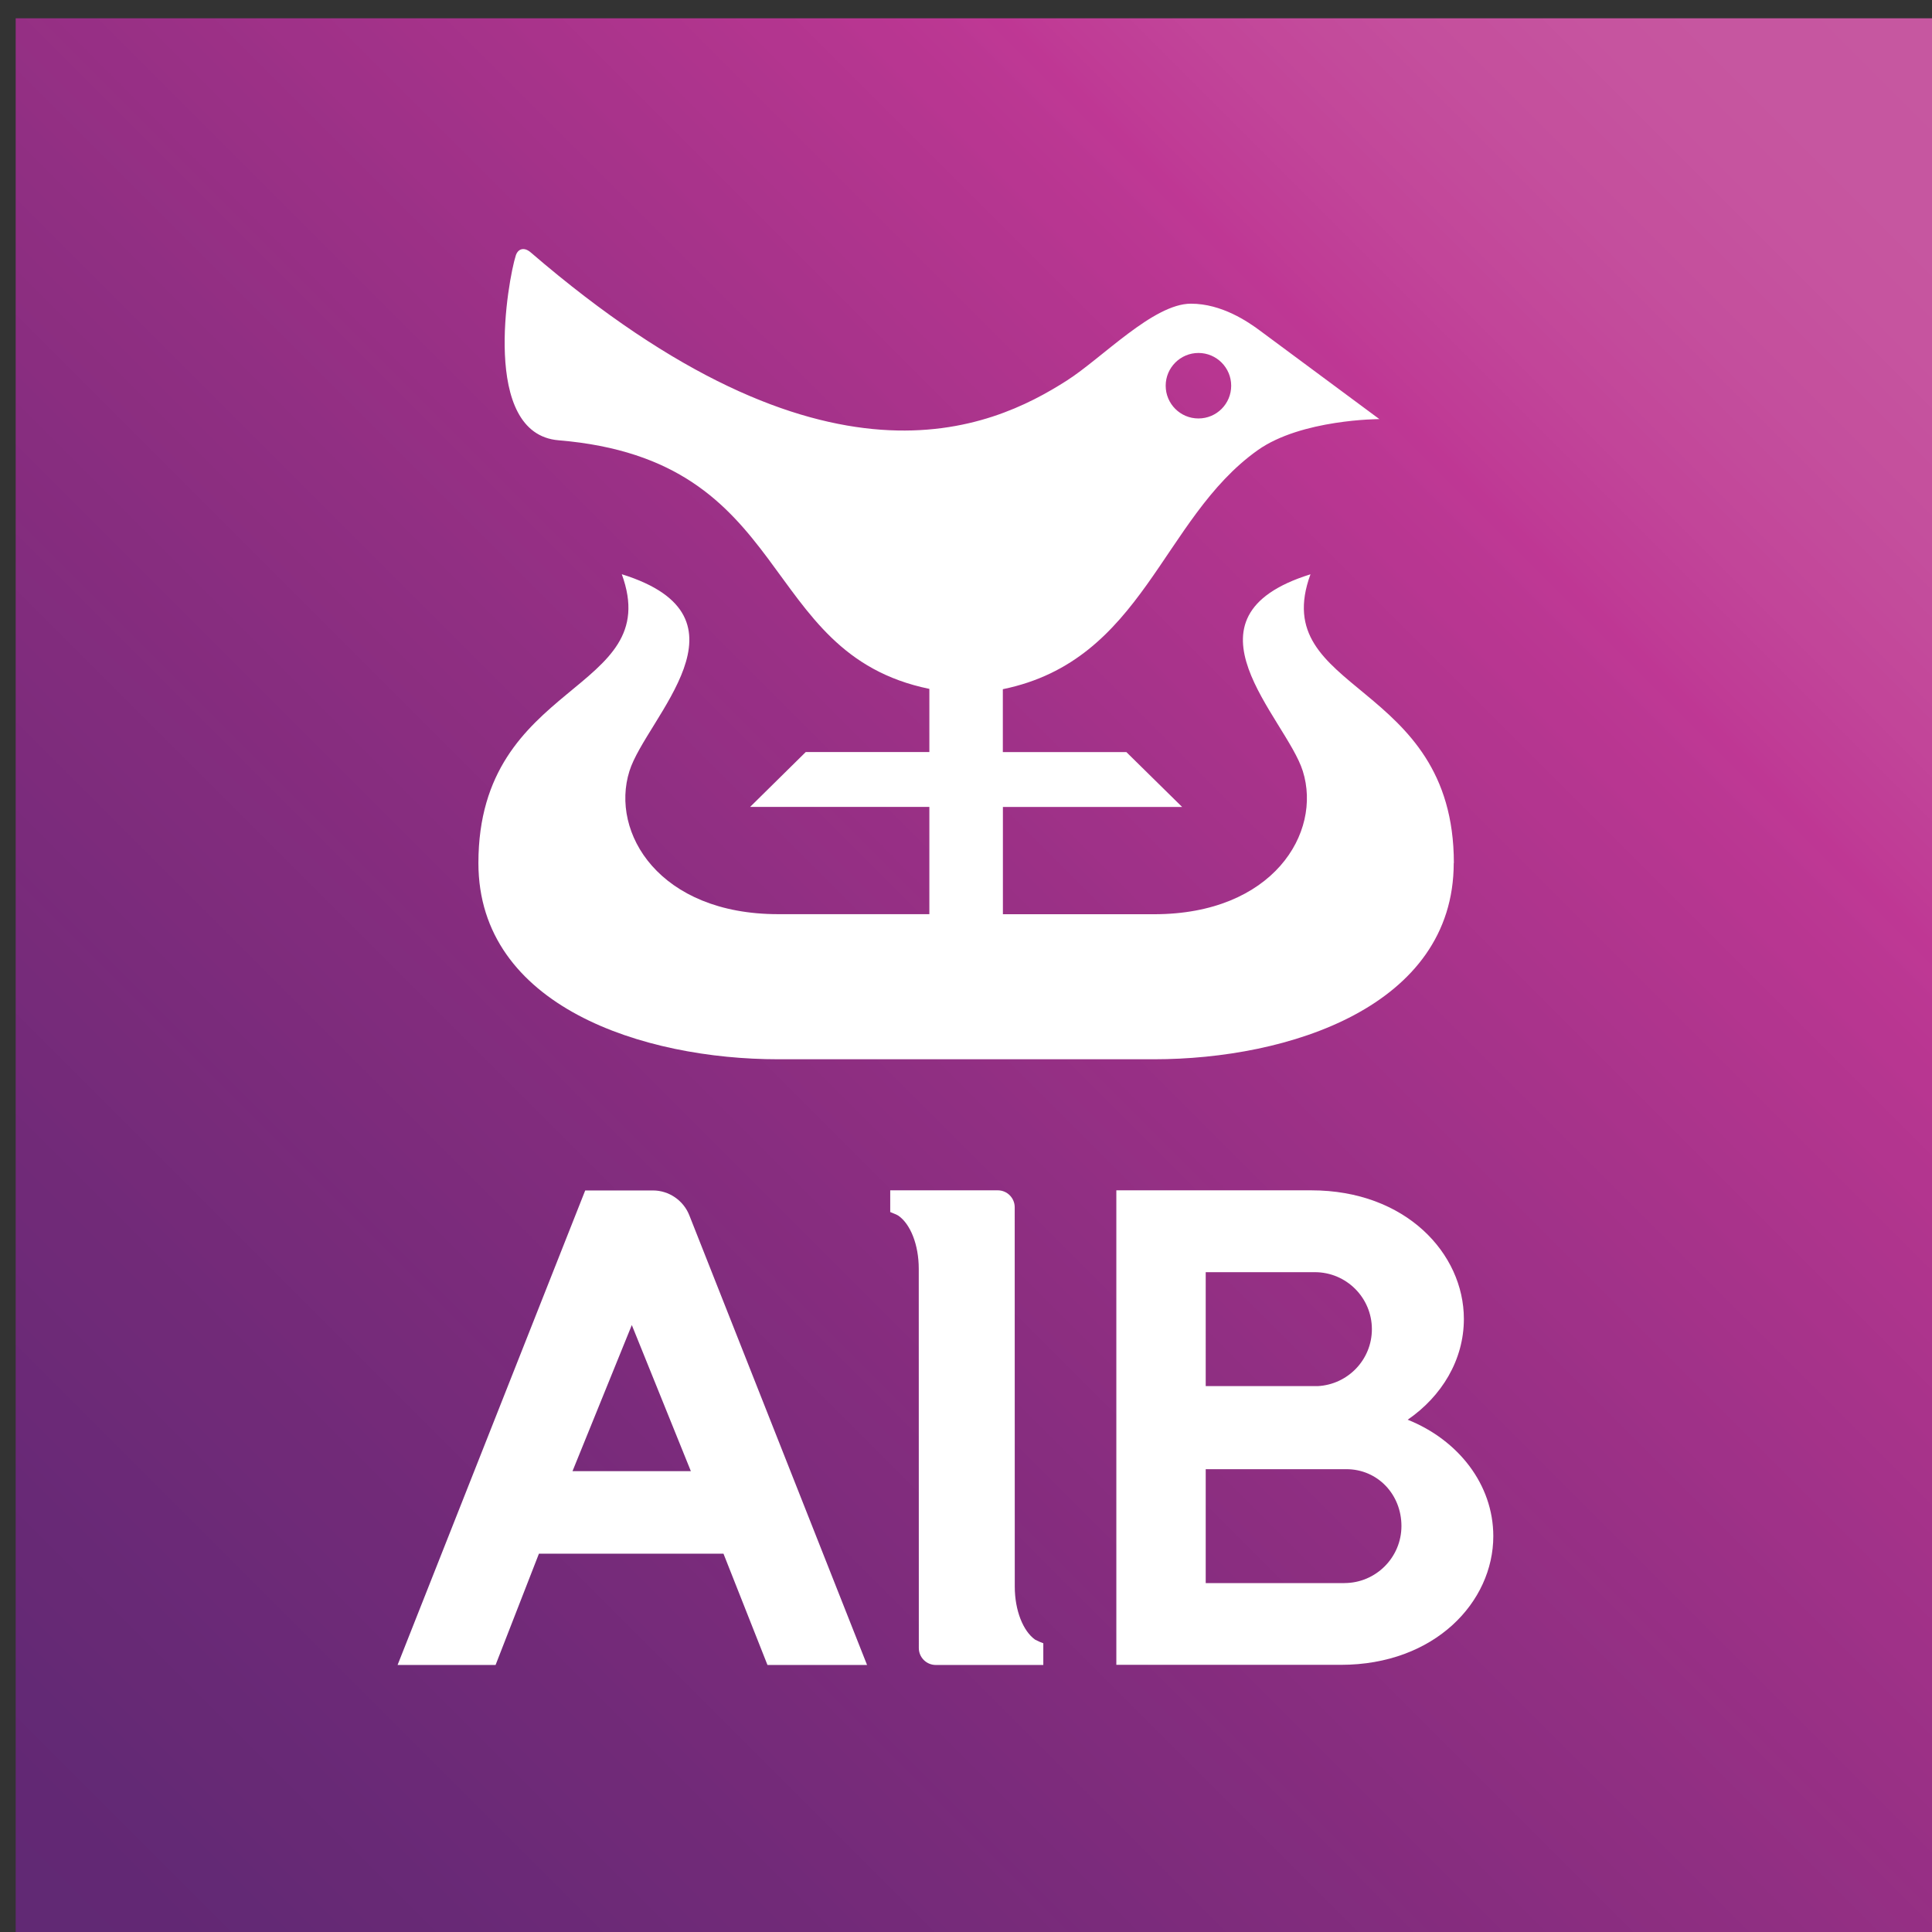 <svg height="316.228" viewBox="0 0 30.264 30.264" width="316.228" xmlns="http://www.w3.org/2000/svg" xmlns:xlink="http://www.w3.org/1999/xlink"><rect x="0" y="0" width="30.264" height="30.264" fill="#333333" stroke="none"/><clipPath id="a"><path d="m510.234 693.426h85.039v85.039h-85.039zm0 0"/></clipPath><linearGradient id="b" gradientTransform="matrix(165.354 -165.354 -165.354 -165.354 483.98 818.894)" gradientUnits="userSpaceOnUse" x1=".202" x2=".716" y1="0" y2="0"><stop offset="0" stop-color="#612974"/><stop offset=".008" stop-color="#612974"/><stop offset=".016" stop-color="#622874"/><stop offset=".023" stop-color="#622874"/><stop offset=".031" stop-color="#622874"/><stop offset=".039" stop-color="#632874"/><stop offset=".047" stop-color="#632975"/><stop offset=".055" stop-color="#632975"/><stop offset=".062" stop-color="#642975"/><stop offset=".07" stop-color="#652975"/><stop offset=".078" stop-color="#662975"/><stop offset=".086" stop-color="#672975"/><stop offset=".094" stop-color="#672975"/><stop offset=".102" stop-color="#682976"/><stop offset=".109" stop-color="#682976"/><stop offset=".113" stop-color="#692976"/><stop offset=".117" stop-color="#692977"/><stop offset=".121" stop-color="#6a2977"/><stop offset=".125" stop-color="#6a2977"/><stop offset=".129" stop-color="#6b2977"/><stop offset=".133" stop-color="#6b2977"/><stop offset=".137" stop-color="#6b2977"/><stop offset=".141" stop-color="#6b2977"/><stop offset=".145" stop-color="#6c2a77"/><stop offset=".148" stop-color="#6c2a77"/><stop offset=".152" stop-color="#6d2a77"/><stop offset=".156" stop-color="#6d2a77"/><stop offset=".16" stop-color="#6d2a77"/><stop offset=".164" stop-color="#6e2a78"/><stop offset=".168" stop-color="#6e2a78"/><stop offset=".172" stop-color="#6f2a78"/><stop offset=".176" stop-color="#6f2a78"/><stop offset=".18" stop-color="#702a78"/><stop offset=".184" stop-color="#702a78"/><stop offset=".188" stop-color="#702a78"/><stop offset=".191" stop-color="#702a78"/><stop offset=".195" stop-color="#712a78"/><stop offset=".199" stop-color="#712a78"/><stop offset=".203" stop-color="#712a78"/><stop offset=".207" stop-color="#722a79"/><stop offset=".211" stop-color="#722a79"/><stop offset=".215" stop-color="#732a79"/><stop offset=".219" stop-color="#742a79"/><stop offset=".223" stop-color="#742a79"/><stop offset=".227" stop-color="#742a79"/><stop offset=".23" stop-color="#742a79"/><stop offset=".234" stop-color="#752b7a"/><stop offset=".238" stop-color="#762b7a"/><stop offset=".242" stop-color="#762b7a"/><stop offset=".246" stop-color="#762b7a"/><stop offset=".25" stop-color="#772b7a"/><stop offset=".254" stop-color="#772b7a"/><stop offset=".258" stop-color="#782b7a"/><stop offset=".262" stop-color="#782b7a"/><stop offset=".266" stop-color="#792b7b"/><stop offset=".27" stop-color="#792a7b"/><stop offset=".273" stop-color="#792b7b"/><stop offset=".277" stop-color="#7a2b7b"/><stop offset=".281" stop-color="#7a2b7b"/><stop offset=".285" stop-color="#7a2b7b"/><stop offset=".289" stop-color="#7b2b7c"/><stop offset=".293" stop-color="#7b2b7c"/><stop offset=".297" stop-color="#7c2b7c"/><stop offset=".301" stop-color="#7d2b7c"/><stop offset=".305" stop-color="#7d2b7c"/><stop offset=".309" stop-color="#7d2b7c"/><stop offset=".312" stop-color="#7e2c7c"/><stop offset=".316" stop-color="#7e2c7c"/><stop offset=".32" stop-color="#7f2c7c"/><stop offset=".324" stop-color="#7f2c7d"/><stop offset=".328" stop-color="#802c7d"/><stop offset=".332" stop-color="#802c7d"/><stop offset=".336" stop-color="#812c7d"/><stop offset=".34" stop-color="#812c7d"/><stop offset=".344" stop-color="#812c7d"/><stop offset=".348" stop-color="#822d7e"/><stop offset=".352" stop-color="#822d7e"/><stop offset=".355" stop-color="#832c7e"/><stop offset=".359" stop-color="#832c7e"/><stop offset=".363" stop-color="#842d7e"/><stop offset=".367" stop-color="#842c7e"/><stop offset=".371" stop-color="#852c7e"/><stop offset=".375" stop-color="#852c7e"/><stop offset=".379" stop-color="#862c7e"/><stop offset=".383" stop-color="#862c7f"/><stop offset=".387" stop-color="#872d7f"/><stop offset=".391" stop-color="#872d7f"/><stop offset=".395" stop-color="#872d7f"/><stop offset=".398" stop-color="#882d80"/><stop offset=".402" stop-color="#882d80"/><stop offset=".406" stop-color="#892d80"/><stop offset=".41" stop-color="#8a2d80"/><stop offset=".414" stop-color="#8a2d80"/><stop offset=".418" stop-color="#8a2d80"/><stop offset=".422" stop-color="#8b2e81"/><stop offset=".426" stop-color="#8c2e80"/><stop offset=".43" stop-color="#8c2e80"/><stop offset=".434" stop-color="#8d2e81"/><stop offset=".438" stop-color="#8d2e81"/><stop offset=".441" stop-color="#8e2e81"/><stop offset=".445" stop-color="#8e2e81"/><stop offset=".449" stop-color="#8e2e82"/><stop offset=".453" stop-color="#8f2f82"/><stop offset=".457" stop-color="#8f2f82"/><stop offset=".461" stop-color="#902f82"/><stop offset=".465" stop-color="#902f82"/><stop offset=".469" stop-color="#912f83"/><stop offset=".473" stop-color="#912f83"/><stop offset=".477" stop-color="#922f83"/><stop offset=".48" stop-color="#932f83"/><stop offset=".484" stop-color="#932f83"/><stop offset=".488" stop-color="#933084"/><stop offset=".492" stop-color="#943084"/><stop offset=".496" stop-color="#952f84"/><stop offset=".5" stop-color="#952f84"/><stop offset=".504" stop-color="#963084"/><stop offset=".508" stop-color="#962f84"/><stop offset=".512" stop-color="#972f85"/><stop offset=".516" stop-color="#972f85"/><stop offset=".52" stop-color="#972f85"/><stop offset=".523" stop-color="#983085"/><stop offset=".527" stop-color="#993085"/><stop offset=".531" stop-color="#993085"/><stop offset=".535" stop-color="#9a3086"/><stop offset=".539" stop-color="#9a3086"/><stop offset=".543" stop-color="#9b3086"/><stop offset=".547" stop-color="#9c3086"/><stop offset=".551" stop-color="#9c3086"/><stop offset=".555" stop-color="#9c3187"/><stop offset=".559" stop-color="#9d3187"/><stop offset=".562" stop-color="#9e3187"/><stop offset=".566" stop-color="#9f3188"/><stop offset=".57" stop-color="#9f3188"/><stop offset=".574" stop-color="#9f3188"/><stop offset=".578" stop-color="#a03188"/><stop offset=".582" stop-color="#a13188"/><stop offset=".586" stop-color="#a13289"/><stop offset=".59" stop-color="#a13289"/><stop offset=".594" stop-color="#a23289"/><stop offset=".598" stop-color="#a33289"/><stop offset=".602" stop-color="#a43289"/><stop offset=".605" stop-color="#a43289"/><stop offset=".609" stop-color="#a5328a"/><stop offset=".613" stop-color="#a5328a"/><stop offset=".617" stop-color="#a6338a"/><stop offset=".621" stop-color="#a6338a"/><stop offset=".625" stop-color="#a7338a"/><stop offset=".629" stop-color="#a7338a"/><stop offset=".633" stop-color="#a9338b"/><stop offset=".637" stop-color="#a9338b"/><stop offset=".641" stop-color="#a9338b"/><stop offset=".645" stop-color="#aa338b"/><stop offset=".648" stop-color="#ab348c"/><stop offset=".652" stop-color="#ab348c"/><stop offset=".656" stop-color="#ac348c"/><stop offset=".66" stop-color="#ad348d"/><stop offset=".664" stop-color="#ad348d"/><stop offset=".668" stop-color="#ae348d"/><stop offset=".672" stop-color="#af348d"/><stop offset=".676" stop-color="#af348d"/><stop offset=".68" stop-color="#b0358d"/><stop offset=".684" stop-color="#b0358e"/><stop offset=".688" stop-color="#b1358e"/><stop offset=".691" stop-color="#b2358e"/><stop offset=".695" stop-color="#b3358f"/><stop offset=".699" stop-color="#b3358f"/><stop offset=".703" stop-color="#b3358f"/><stop offset=".707" stop-color="#b4358f"/><stop offset=".711" stop-color="#b53690"/><stop offset=".715" stop-color="#b53690"/><stop offset=".719" stop-color="#b63690"/><stop offset=".723" stop-color="#b83691"/><stop offset=".727" stop-color="#b83691"/><stop offset=".73" stop-color="#b83691"/><stop offset=".734" stop-color="#b93691"/><stop offset=".738" stop-color="#ba3692"/><stop offset=".742" stop-color="#ba3792"/><stop offset=".746" stop-color="#bb3792"/><stop offset=".75" stop-color="#bb3793"/><stop offset=".754" stop-color="#bd3894"/><stop offset=".758" stop-color="#be3894"/><stop offset=".762" stop-color="#be3794"/><stop offset=".766" stop-color="#bf3794"/><stop offset=".77" stop-color="#bf3995"/><stop offset=".773" stop-color="#bf3a95"/><stop offset=".777" stop-color="#c03b95"/><stop offset=".781" stop-color="#c03c96"/><stop offset=".785" stop-color="#c03d96"/><stop offset=".789" stop-color="#c03e96"/><stop offset=".793" stop-color="#c03f97"/><stop offset=".797" stop-color="#c04097"/><stop offset=".801" stop-color="#c14198"/><stop offset=".805" stop-color="#c14298"/><stop offset=".809" stop-color="#c14398"/><stop offset=".812" stop-color="#c24499"/><stop offset=".816" stop-color="#c24599"/><stop offset=".82" stop-color="#c24599"/><stop offset=".824" stop-color="#c24699"/><stop offset=".828" stop-color="#c2479a"/><stop offset=".832" stop-color="#c3489a"/><stop offset=".836" stop-color="#c3489a"/><stop offset=".84" stop-color="#c3499b"/><stop offset=".844" stop-color="#c34a9b"/><stop offset=".848" stop-color="#c34b9b"/><stop offset=".852" stop-color="#c34b9b"/><stop offset=".855" stop-color="#c34c9c"/><stop offset=".859" stop-color="#c34c9c"/><stop offset=".863" stop-color="#c44d9c"/><stop offset=".867" stop-color="#c44e9d"/><stop offset=".871" stop-color="#c44e9d"/><stop offset=".875" stop-color="#c44f9d"/><stop offset=".879" stop-color="#c44f9d"/><stop offset=".883" stop-color="#c5509d"/><stop offset=".891" stop-color="#c5509d"/><stop offset=".898" stop-color="#c5519e"/><stop offset=".906" stop-color="#c5529e"/><stop offset=".914" stop-color="#c6539f"/><stop offset=".922" stop-color="#c6549f"/><stop offset=".93" stop-color="#c6549f"/><stop offset=".938" stop-color="#c6559f"/><stop offset=".953" stop-color="#c656a0"/><stop offset=".969" stop-color="#c656a0"/><stop offset="1" stop-color="#c657a0"/></linearGradient><symbol id="c" overflow="visible"/><symbol id="d" overflow="visible"/><symbol id="e" overflow="visible"/><g transform="translate(-202.905 -267.903)"><g transform="matrix(.353 0 0 .353 1.665 .652)"><use fill="#073859" height="100%" width="100%" x="71.138" xlink:href="#c" y="96.321"/><use fill="#073859" height="100%" width="100%" x="129.818" xlink:href="#c" y="96.321"/><use fill="#073859" height="100%" width="100%" x="159.146" xlink:href="#c" y="96.321"/><use fill="#073859" height="100%" width="100%" x="141.817" xlink:href="#c" y="123.46"/><use fill="#073859" height="100%" width="100%" x="183.121" xlink:href="#c" y="123.46"/><use fill="#0fb0dc" height="100%" width="100%" x="141.818" xlink:href="#d" y="157.782"/></g><use fill="#fff" height="100%" transform="matrix(.353 0 0 .353 23.038 23.41)" width="100%" x="123.936" xlink:href="#e" y="386.397"/><g clip-path="url(#a)" transform="matrix(.353 0 0 .353 23.038 23.41)"><path d="m552.754 820.984-85.039-85.039 85.039-85.039 85.043 85.039zm0 0" fill="url(#b)"/></g><path d="m219.185 293.619c-.022-.01-.044-.021-.066-.032-.186-.132-.318-.455-.318-.831l-.001-5.942c0-.146-.119-.265-.265-.265h-1.685v.34l.063.026c.023.008.045.019.066.032.187.131.318.453.318.831l.001 5.941c0 .146.119.265.265.265h1.685v-.34zm0 0" fill="#fff"/><path d="m211.873 290.948.929-2.289.925 2.289zm-.526 1.293h2.891l.689 1.743h1.56l-2.785-7.046c-.092-.232-.32-.387-.568-.387h-1.062l-2.939 7.433h1.535zm0 0" fill="#fff"/><path d="m221.165 273.945c0 .284.23.513.513.513.284 0 .513-.229.513-.513 0-.282-.229-.513-.513-.513-.282 0-.513.23-.513.513m4.512 7.477c0 2.25-2.591 3.074-4.695 3.074h-5.888c-2.104 0-4.695-.824-4.695-3.074 0-2.881 2.932-2.651 2.246-4.524 2.164.674.382 2.248.12 3.083-.305.969.47 2.242 2.329 2.242h2.369v-1.68h-2.808l.872-.86h1.936v-.989c-2.722-.559-2.082-3.586-5.808-3.894-1.229-.102-.79-2.522-.671-2.893.033-.105.128-.143.237-.048 4.614 3.973 7.214 2.76 8.396 2.005.553-.353 1.355-1.204 1.943-1.204.485 0 .897.285 1.079.42.182.135 1.873 1.388 1.873 1.388s-1.222.001-1.907.488c-1.514 1.078-1.782 3.289-3.991 3.743v.985h1.935l.874.86h-2.808v1.68h2.369c1.859 0 2.633-1.273 2.329-2.242-.262-.835-2.044-2.409.12-3.083-.686 1.873 2.246 1.643 2.246 4.524" fill="#fff"/><path d="m223.964 292.702h-2.172v-1.785h2.202c.493 0 .864.397.864.89s-.401.894-.894.894m-2.172-4.87h1.709c.495 0 .894.401.894.893 0 .48-.378.868-.85.892h-1.753zm3.163 2.312c.535-.368.881-.938.881-1.579 0-1.024-.909-2.015-2.39-2.015h-3.054v7.433h3.515c1.481 0 2.39-.991 2.39-2.015 0-.812-.551-1.509-1.342-1.825" fill="#fff"/></g></svg>
